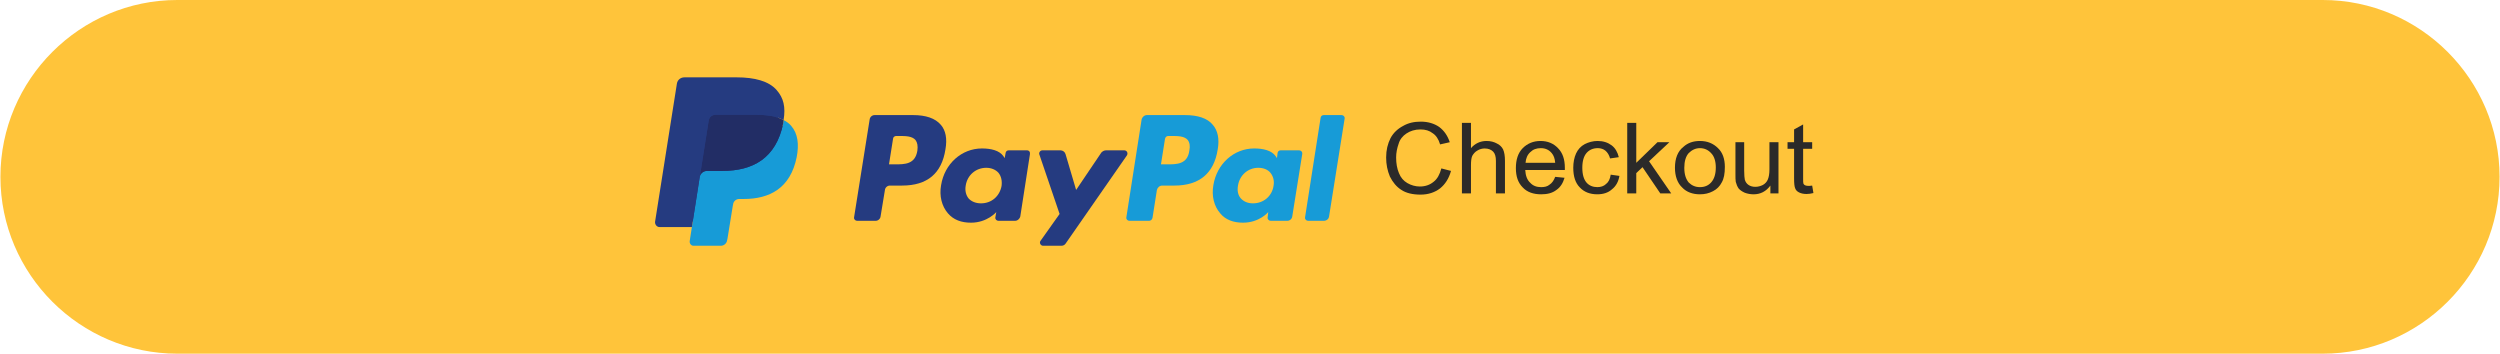 <?xml version="1.0" encoding="UTF-8"?>
<!DOCTYPE svg PUBLIC "-//W3C//DTD SVG 1.1//EN" "http://www.w3.org/Graphics/SVG/1.1/DTD/svg11.dtd">
<!-- Creator: CorelDRAW X7 -->
<svg xmlns="http://www.w3.org/2000/svg" xml:space="preserve" width="82.886mm" height="11.726mm" version="1.1" style="shape-rendering:geometricPrecision; text-rendering:geometricPrecision; image-rendering:optimizeQuality; fill-rule:evenodd; clip-rule:evenodd"
viewBox="0 0 8013 1134"
 xmlns:xlink="http://www.w3.org/1999/xlink"
 enable-background="new 0 0 124 33">
 <defs>
  <style type="text/css">
   <![CDATA[
    .fil2 {fill:#179BD7}
    .fil3 {fill:#222D65}
    .fil1 {fill:#253B80}
    .fil0 {fill:#FFC43A}
    .fil4 {fill:#2B2A29;fill-rule:nonzero}
   ]]>
  </style>
 </defs>
 <g id="Layer_x0020_1">
  <path class="fil0" d="M567 0l6879 0c312,0 567,255 567,567l0 0c0,312 -255,567 -567,567l-6879 0c-312,0 -567,-255 -567,-567l0 0c0,-312 255,-567 567,-567z"/>
  <g id="_2073327506720">
   <path class="fil1" d="M2926 369l-123 0c-8,0 -15,6 -16,14l-50 314c-1,6 4,11 10,11l59 0c8,0 15,-6 16,-14l14 -85c1,-8 8,-14 16,-14l39 0c81,0 127,-39 139,-116 6,-34 1,-61 -15,-79 -18,-21 -48,-31 -89,-31zm14 114c-7,44 -40,44 -73,44l-18 0 13 -82c0,-5 5,-9 10,-9l8 0c22,0 43,0 54,13 6,8 8,19 6,34z"/>
   <path class="fil1" d="M3291 482l-58 0c-5,0 -9,3 -10,8l-3 17 -4 -6c-13,-19 -41,-25 -69,-25 -65,0 -120,49 -131,118 -6,34 2,67 22,90 18,21 43,30 74,30 52,0 81,-34 81,-34l-3 17c-1,6 4,11 10,11l53 0c8,0 15,-6 17,-14l31 -200c1,-7 -3,-12 -10,-12zm-81 114c-6,33 -32,56 -66,56 -17,0 -31,-6 -40,-16 -8,-10 -12,-25 -9,-41 5,-33 32,-57 66,-57 16,0 30,6 39,16 9,11 12,26 10,42z"/>
   <path class="fil1" d="M3603 482l-58 0c-6,0 -11,3 -15,7l-81 120 -34 -115c-2,-7 -9,-12 -16,-12l-58 0c-7,0 -12,7 -10,13l65 191 -61 86c-5,6 0,16 8,16l59 0c6,0 11,-3 14,-8l196 -282c4,-7 0,-16 -9,-16z"/>
   <path class="fil2" d="M3798 369l-122 0c-8,0 -15,6 -17,14l-49 314c-1,6 4,11 10,11l63 0c5,0 10,-4 11,-10l14 -89c2,-8 9,-14 17,-14l39 0c80,0 127,-39 139,-116 6,-34 0,-61 -16,-79 -17,-21 -48,-31 -89,-31zm14 114c-6,44 -40,44 -72,44l-19 0 13 -82c1,-5 5,-9 10,-9l9 0c22,0 43,0 54,13 6,8 8,19 5,34z"/>
   <path class="fil2" d="M4164 482l-59 0c-5,0 -9,3 -10,8l-2 17 -4 -6c-13,-19 -41,-25 -69,-25 -65,0 -120,49 -131,118 -6,34 2,67 22,90 17,21 43,30 73,30 53,0 81,-34 81,-34l-2 17c-1,6 4,11 10,11l53 0c8,0 15,-6 16,-14l32 -200c1,-7 -4,-12 -10,-12zm-82 114c-5,33 -32,56 -66,56 -17,0 -30,-6 -39,-16 -9,-10 -12,-25 -9,-41 5,-33 32,-57 65,-57 17,0 31,6 39,16 9,11 13,26 10,42z"/>
   <path class="fil2" d="M4233 377l-50 320c-1,6 4,11 10,11l50 0c9,0 16,-6 17,-14l50 -314c1,-6 -4,-11 -10,-11l-57 0c-5,0 -9,3 -10,8z"/>
   <path class="fil1" d="M2229 769l9 -59 -20 0 -100 0 69 -439c0,-1 1,-3 2,-3 1,-1 2,-2 4,-2l168 0c55,0 94,12 114,35 9,10 15,22 18,34 3,13 3,28 0,47l0 2 0 12 9 5c8,4 15,9 19,15 9,9 14,20 16,34 2,14 1,31 -2,51 -5,22 -11,41 -21,57 -8,14 -19,26 -33,35 -12,9 -27,16 -43,20 -17,4 -35,6 -55,6l-14 0c-9,0 -18,4 -25,10 -7,6 -12,14 -13,24l-1 5 -17 105 -1 4c0,1 0,1 -1,2 0,0 -1,0 -1,0l-81 0z"/>
   <path class="fil2" d="M2511 385l0 0 0 0c0,3 -1,7 -1,10 -23,113 -98,153 -195,153l-49 0c-12,0 -22,8 -24,20l0 0 0 0 -25 160 -7 45c-1,8 5,15 12,15l88 0c10,0 19,-8 20,-18l1 -4 17 -105 1 -5c1,-11 10,-18 20,-18l14 0c84,0 150,-35 170,-134 8,-41 4,-76 -18,-101 -6,-7 -14,-13 -24,-18z"/>
   <path class="fil3" d="M2488 376c-3,-1 -7,-2 -10,-3 -4,-1 -8,-1 -11,-2 -14,-2 -28,-3 -44,-3l-131 0c-3,0 -7,1 -9,2 -6,3 -11,9 -12,16l-28 177 -1 5c2,-12 12,-20 24,-20l49 0c97,0 172,-40 195,-153 0,-3 1,-7 1,-10 -5,-3 -11,-5 -18,-8 -1,0 -3,-1 -5,-1z"/>
   <path class="fil1" d="M2271 386c1,-7 6,-13 12,-16 2,-1 6,-2 9,-2l131 0c16,0 30,1 44,3 3,1 7,1 11,2 3,1 7,2 10,3 2,0 4,1 5,1 7,3 13,5 18,8 7,-42 0,-71 -22,-96 -25,-29 -71,-41 -128,-41l-168 0c-12,0 -22,8 -24,20l-70 443c-1,9 6,17 14,17l104 0 26 -165 28 -177z"/>
  </g>
  <path class="fil4" d="M4620 540l31 8c-7,25 -19,43 -35,56 -17,13 -38,20 -63,20 -25,0 -46,-5 -61,-15 -16,-10 -28,-25 -37,-43 -8,-19 -12,-39 -12,-61 0,-24 5,-44 14,-62 9,-17 23,-30 40,-39 17,-10 36,-14 57,-14 23,0 43,6 59,17 16,12 27,28 34,49l-31 7c-5,-17 -13,-29 -24,-36 -10,-8 -23,-12 -39,-12 -18,0 -33,5 -45,13 -12,8 -21,19 -25,33 -5,14 -8,29 -8,44 0,19 3,36 9,50 6,15 15,25 27,32 12,7 26,11 40,11 17,0 32,-5 44,-15 12,-9 20,-24 25,-43z"/>
  <path id="1" class="fil4" d="M4686 620l0 -226 29 0 0 81c13,-15 30,-23 50,-23 13,0 24,3 33,8 9,4 16,11 20,19 4,9 6,21 6,37l0 104 -29 0 0 -104c0,-14 -3,-24 -9,-30 -6,-6 -15,-10 -27,-10 -8,0 -16,2 -24,7 -7,4 -12,10 -16,17 -3,7 -4,17 -4,30l0 90 -29 0z"/>
  <path id="2" class="fil4" d="M4985 567l30 3c-5,17 -13,30 -26,39 -13,10 -29,14 -49,14 -25,0 -45,-7 -59,-22 -15,-15 -22,-35 -22,-62 0,-27 7,-49 22,-64 15,-15 34,-23 57,-23 23,0 42,8 56,23 15,15 22,36 22,63 0,1 0,4 0,7l-127 0c1,18 6,32 16,41 9,10 21,14 35,14 11,0 20,-2 27,-8 8,-5 14,-14 18,-25zm-95 -45l95 0c-1,-14 -5,-24 -11,-31 -9,-11 -21,-16 -35,-16 -14,0 -25,4 -34,13 -9,8 -14,20 -15,34z"/>
  <path id="3" class="fil4" d="M5163 560l28 4c-3,18 -11,33 -24,43 -12,11 -28,16 -47,16 -23,0 -42,-7 -56,-22 -14,-14 -21,-35 -21,-63 0,-17 3,-33 9,-46 6,-13 15,-23 28,-30 12,-6 26,-10 41,-10 18,0 33,5 45,14 12,9 19,22 23,38l-28 4c-3,-11 -8,-19 -15,-25 -6,-5 -15,-8 -24,-8 -15,0 -27,5 -36,15 -9,10 -14,26 -14,48 0,22 5,38 14,48 8,9 20,14 34,14 11,0 21,-3 28,-10 8,-6 13,-16 15,-30z"/>
  <polygon id="4" class="fil4" points="5216,620 5216,394 5245,394 5245,522 5313,456 5351,456 5286,517 5357,620 5322,620 5265,536 5245,555 5245,620 "/>
  <path id="5" class="fil4" d="M5369 538c0,-30 9,-53 27,-67 14,-13 32,-19 53,-19 24,0 43,8 58,23 15,14 22,35 22,60 0,22 -3,38 -10,50 -6,12 -16,22 -28,28 -13,7 -27,10 -42,10 -23,0 -43,-7 -57,-22 -15,-14 -23,-36 -23,-63zm30 0c0,21 5,36 14,47 10,10 22,15 36,15 15,0 27,-5 36,-15 10,-11 15,-27 15,-48 0,-20 -5,-36 -15,-46 -9,-10 -21,-16 -36,-16 -14,0 -26,6 -36,16 -9,10 -14,26 -14,47z"/>
  <path id="6" class="fil4" d="M5675 620l0 -25c-14,19 -32,28 -54,28 -10,0 -20,-2 -28,-5 -9,-4 -16,-9 -20,-14 -4,-6 -7,-13 -9,-21 -1,-5 -1,-14 -1,-26l0 -101 28 0 0 91c0,14 1,24 2,29 2,7 6,13 12,17 6,4 13,6 22,6 8,0 16,-2 24,-6 7,-4 13,-10 16,-18 3,-7 5,-18 5,-32l0 -87 29 0 0 164 -26 0z"/>
  <path id="7" class="fil4" d="M5809 595l4 24c-8,2 -16,3 -22,3 -10,0 -18,-2 -24,-5 -6,-3 -10,-7 -12,-12 -3,-6 -4,-17 -4,-33l0 -95 -21 0 0 -21 21 0 0 -41 29 -16 0 57 29 0 0 21 -29 0 0 96c0,8 0,13 1,16 1,2 3,4 5,5 3,1 6,2 10,2 3,0 8,0 13,-1z"/>
 </g>
</svg>
